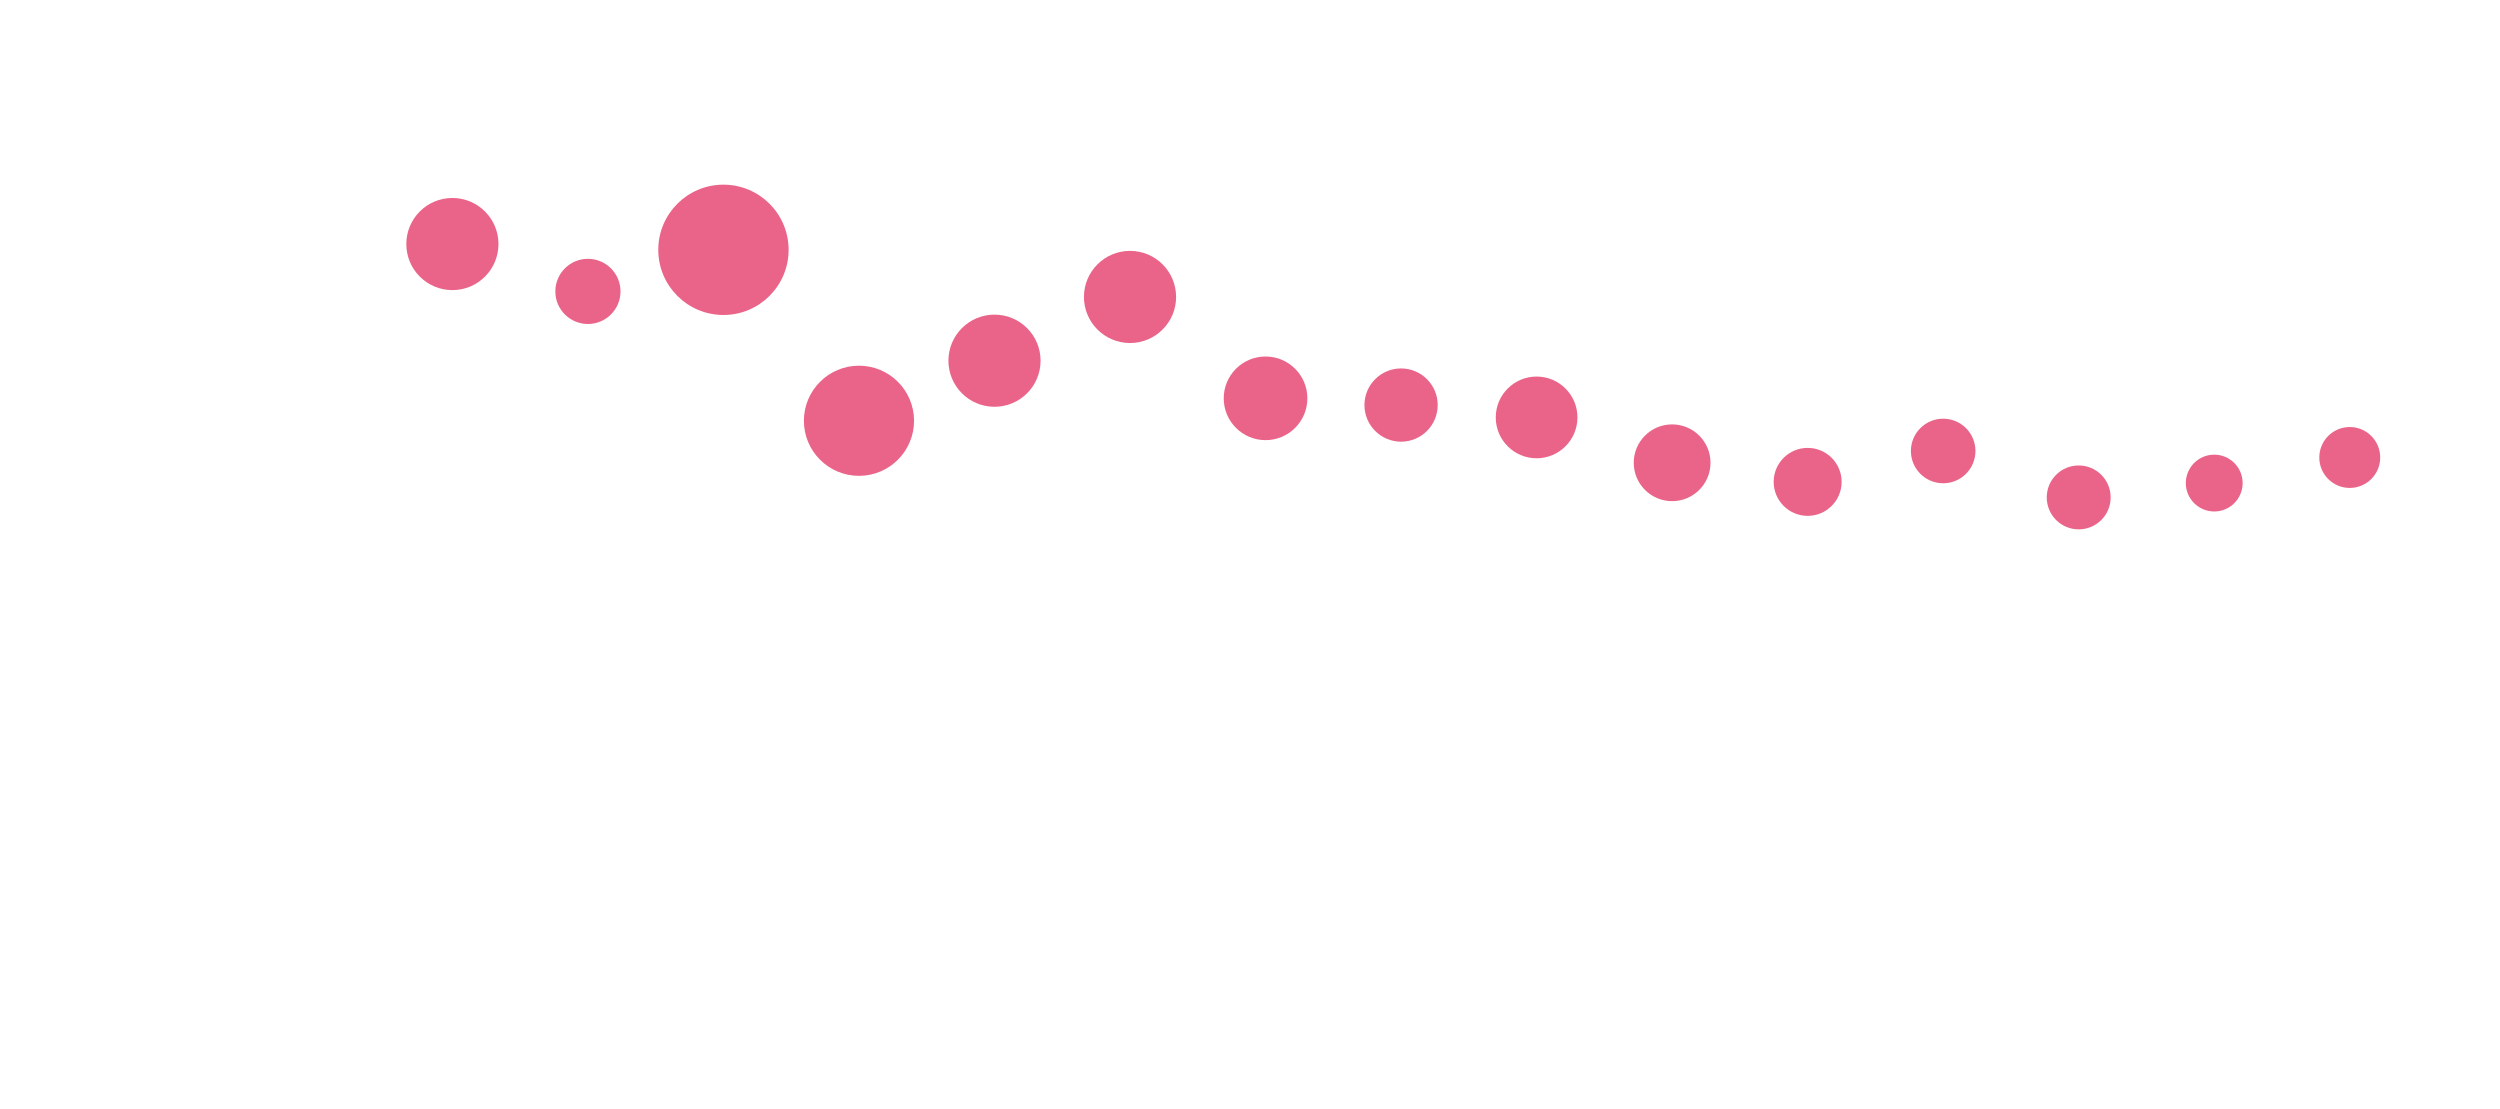 <?xml version="1.0" encoding="utf-8"?>
<!-- Generator: Adobe Illustrator 15.0.2, SVG Export Plug-In . SVG Version: 6.00 Build 0)  -->
<!DOCTYPE svg PUBLIC "-//W3C//DTD SVG 1.1//EN" "http://www.w3.org/Graphics/SVG/1.1/DTD/svg11.dtd">
<svg version="1.1" id="time2" xmlns="http://www.w3.org/2000/svg" xmlns:xlink="http://www.w3.org/1999/xlink" x="0px" y="0px"
	 width="1082.207px" height="480px" viewBox="0 0 1082.207 480" enable-background="new 0 0 1082.207 480" xml:space="preserve">
<g>
	<circle fill="#EA6489" cx="313.167" cy="108.144" r="28.208"/>
	<circle fill="#EA6489" cx="254.499" cy="126.144" r="14.105"/>
	<circle fill="#EA6489" cx="430.5" cy="156.144" r="19.947"/>
	<circle fill="#EA6489" cx="489.167" cy="128.543" r="19.946"/>
	<path fill="#EA6489" d="M622.352,175.344c0-8.754-7.096-15.853-15.852-15.853c-8.759,0-15.854,7.099-15.854,15.853
		s7.095,15.853,15.854,15.853C615.256,191.197,622.352,184.098,622.352,175.344z"/>
	<path fill="#EA6489" d="M682.849,180.688c0-9.763-7.911-17.682-17.682-17.682c-9.762,0-17.682,7.919-17.682,17.682
		c0,9.767,7.92,17.686,17.682,17.686C674.938,198.374,682.849,190.455,682.849,180.688z"/>
	<circle fill="#EA6489" cx="547.833" cy="172.429" r="18.102"/>
	<path fill="#EA6489" d="M797.209,208.597c0-8.124-6.581-14.712-14.708-14.712c-8.121,0-14.709,6.588-14.709,14.712
		c0,8.123,6.588,14.709,14.709,14.709C790.628,223.306,797.209,216.72,797.209,208.597z"/>
	<path fill="#EA6489" d="M215.78,105.644c0-11.017-8.93-19.945-19.945-19.945c-11.02,0-19.949,8.929-19.949,19.945
		s8.93,19.945,19.949,19.945C206.851,125.589,215.78,116.661,215.78,105.644z"/>
	<circle fill="#EA6489" cx="371.833" cy="182.144" r="23.841"/>
	<path fill="#EA6489" d="M740.45,200.326c0-9.178-7.442-16.615-16.619-16.615c-9.173,0-16.615,7.438-16.615,16.615
		c0,9.175,7.442,16.615,16.615,16.615C733.008,216.941,740.45,209.5,740.45,200.326z"/>
	<path fill="#EA6489" d="M855.14,195.224c0-7.722-6.26-13.978-13.977-13.978s-13.967,6.256-13.967,13.978
		c0,7.717,6.25,13.972,13.967,13.972S855.14,202.941,855.14,195.224z"/>
	<circle fill="#EA6489" cx="899.834" cy="215.32" r="13.832"/>
	<circle fill="#EA6489" cx="958.501" cy="209.113" r="12.299"/>
	<circle fill="#EA6489" cx="1017.167" cy="198.037" r="13.184"/>
</g>
</svg>
